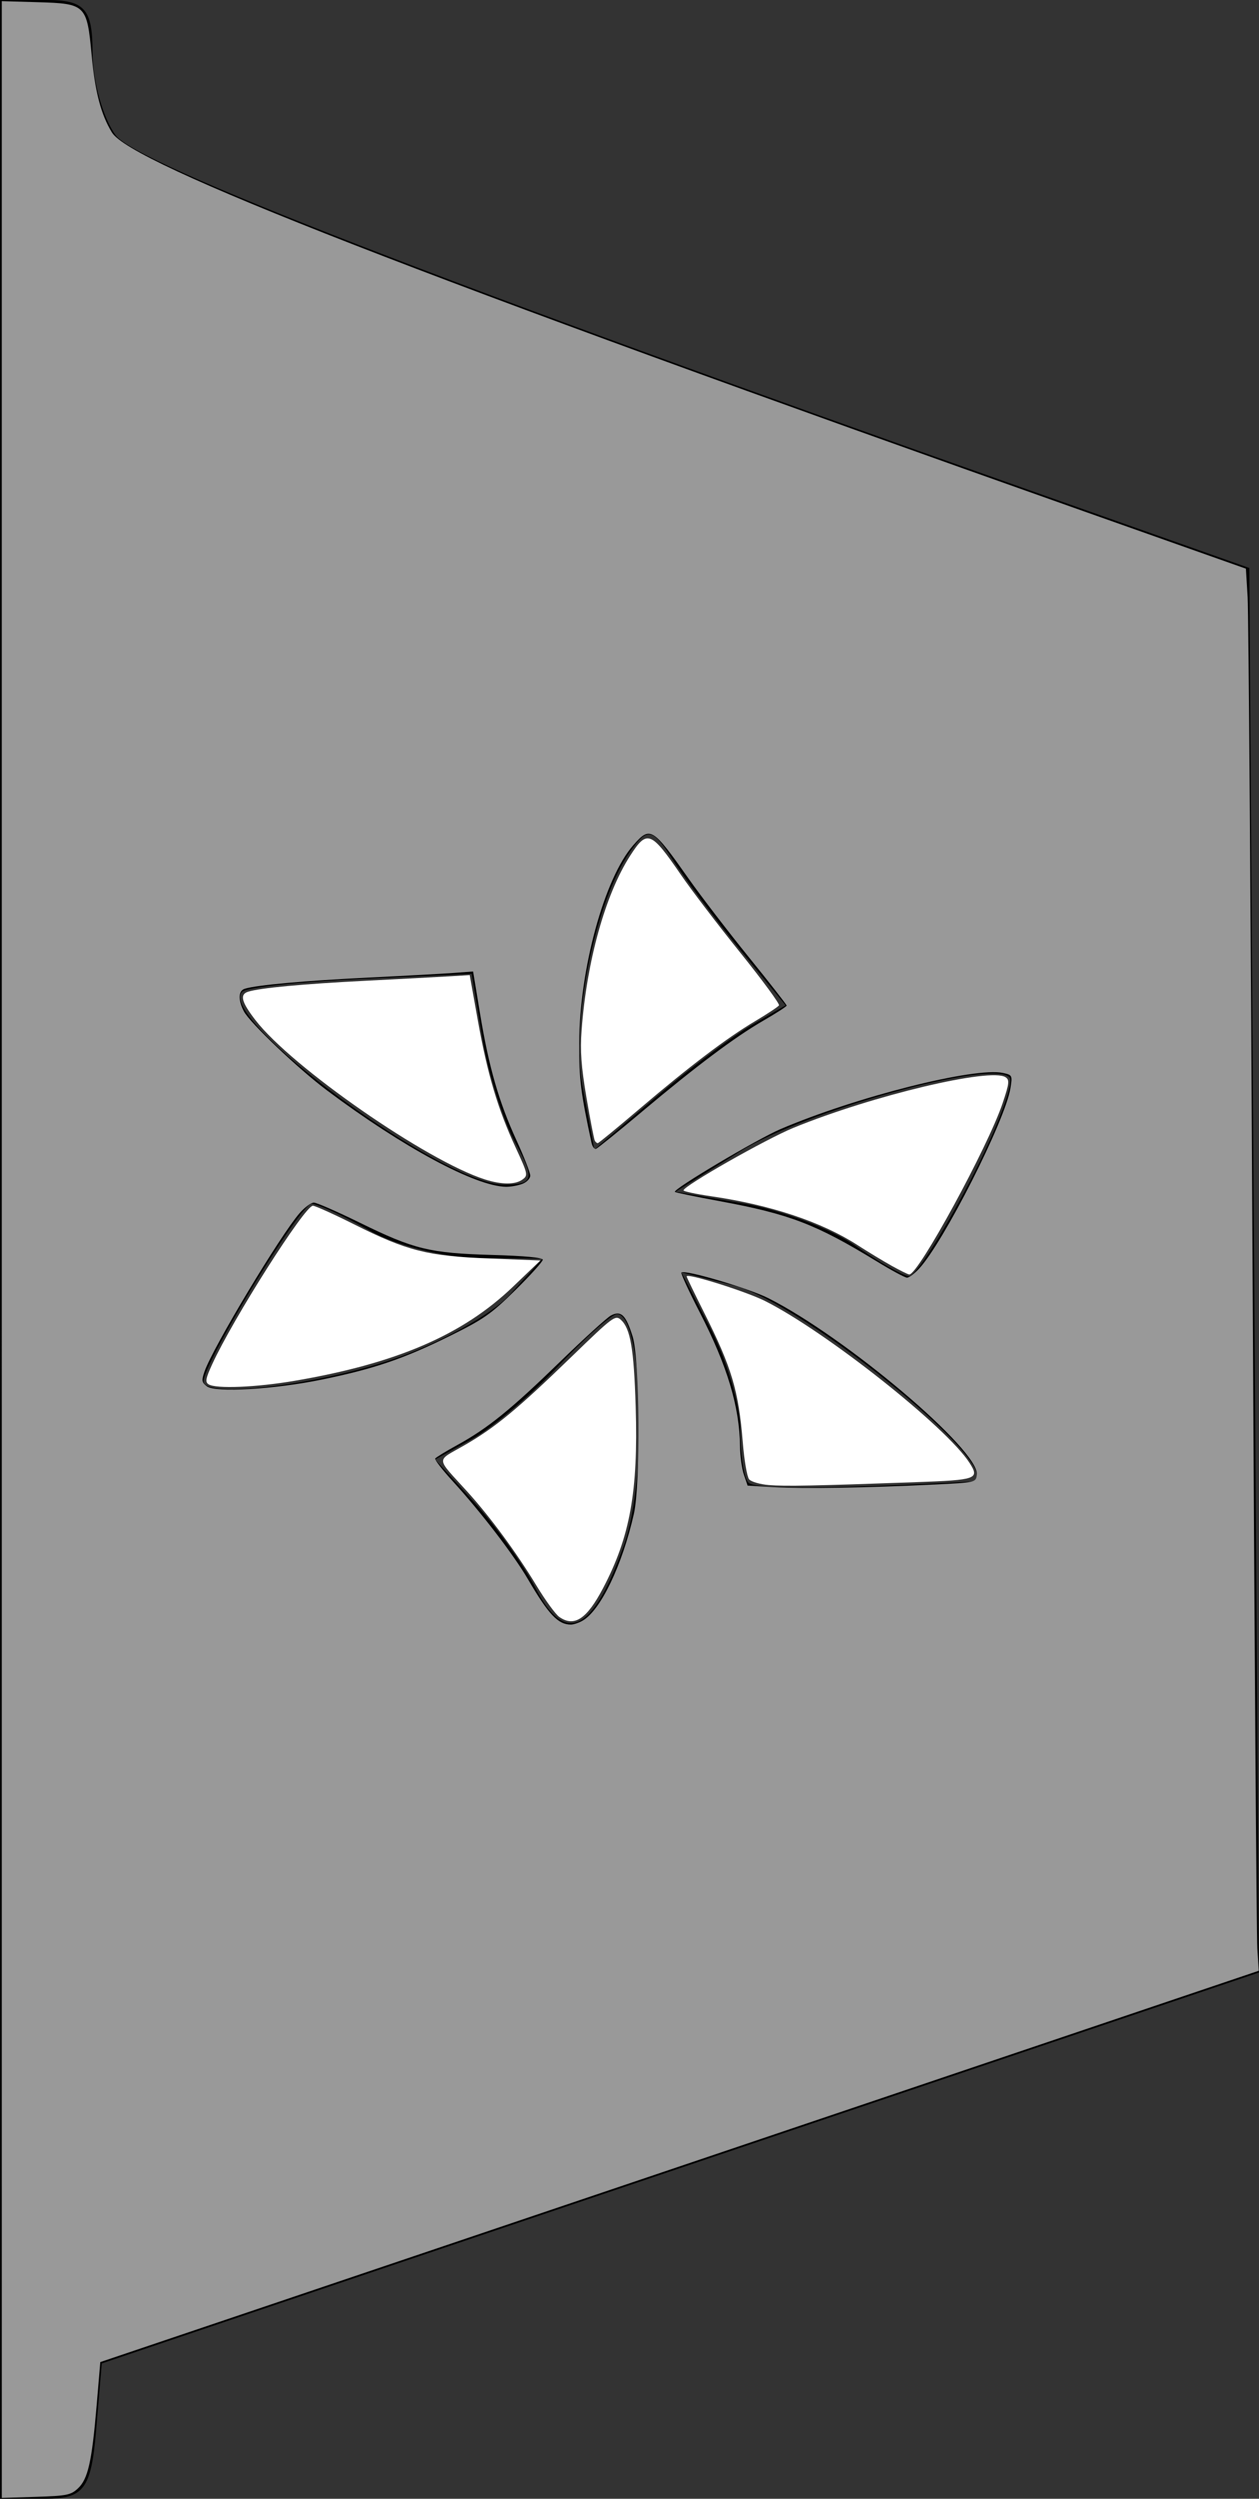 <?xml version="1.0" encoding="UTF-8" standalone="no"?>
<!-- Created with Inkscape (http://www.inkscape.org/) -->

<svg
   version="1.1"
   id="svg1"
   width="68.023"
   height="135"
   viewBox="0 0 68.023 135"
   xml:space="preserve"
   xmlns="http://www.w3.org/2000/svg"
><rect x="0" y="0" width="68.023" height="135" fill="#333333" stroke="none"/><defs
     id="defs1" /><g
     id="layer3"
     transform="translate(-2.016,-0.5)"><path
       style="fill:#000000"
       d="M 2.016,68 V 0.5 h 2.5 c 2.073,0 2.5,0.479 2.5,2.809 0,1.545 0.562,3.57 1.25,4.499 C 9.406,9.35 25.834,15.732 57.516,26.94 l 12,4.246 0.262,37.941 0.262,37.941 -31.262,10.56 -31.262,10.56 -0.31,3.656 c -0.265,3.124 -0.665,3.656 -2.75,3.656 H 2.016 Z M 35.741,83.944 C 37.019,80.311 36.746,71.5 35.356,71.5 c -0.296,0 -1.731,1.269 -3.189,2.821 -1.458,1.552 -3.548,3.318 -4.645,3.926 l -1.994,1.105 2.119,2.324 c 1.165,1.278 2.655,3.364 3.311,4.635 1.608,3.116 3.116,2.369 4.782,-2.367 z m 18.68,-3.397 C 57.039,80.411 45.604,70.937 41.613,69.935 l -2.784,-0.699 1.594,3.082 c 0.877,1.695 1.594,4.155 1.594,5.465 0,1.311 0.197,2.58 0.438,2.821 0.357,0.357 4.365,0.338 11.967,-0.057 z M 23.237,73.94 c 2.517,-0.858 5.367,-2.433 6.333,-3.5 L 31.326,68.5 27.921,68.465 C 26.049,68.445 23.391,67.786 22.016,67 c -1.375,-0.786 -2.799,-1.445 -3.165,-1.465 -0.581,-0.031 -5.835,8.604 -5.835,9.591 0,0.932 6.072,0.228 10.221,-1.186 z m 31.163,-9.582 c 1.467,-2.828 2.434,-5.375 2.148,-5.661 -0.959,-0.959 -11.033,1.82 -14.55,4.014 l -3.482,2.172 3.679,0.639 c 2.024,0.351 4.724,1.366 6,2.256 1.276,0.889 2.594,1.64 2.929,1.669 0.334,0.029 1.808,-2.261 3.275,-5.089 z M 29.866,62.25 c -0.671,-1.238 -1.478,-3.8 -1.793,-5.693 l -0.573,-3.443 -5.992,0.277 C 18.213,53.543 15.332,53.852 15.106,54.078 13.689,55.493 25.91,64.5 29.247,64.5 c 1.602,0 1.682,-0.29 0.619,-2.25 z m 12.718,-6.341 1.877,-1.091 -2.472,-3.025 C 40.629,50.129 38.977,47.92 38.318,46.884 37.277,45.247 36.982,45.197 36.068,46.5 c -1.9,2.708 -3.226,9.254 -2.577,12.714 l 0.637,3.396 3.29,-2.805 c 1.81,-1.543 4.135,-3.296 5.167,-3.896 z"
       id="path14" /><path
       style="fill:#ffffff;stroke-width:0.46"
       d="m 34.156,62.135 c -0.043,-0.07 -0.246,-1.115 -0.451,-2.323 -0.287,-1.688 -0.348,-2.535 -0.265,-3.657 0.275,-3.717 1.28,-7.33 2.621,-9.419 0.914,-1.424 1.119,-1.347 2.749,1.032 0.555,0.81 1.993,2.696 3.195,4.191 1.202,1.495 2.147,2.781 2.1,2.857 -0.047,0.076 -0.63,0.462 -1.294,0.857 -1.536,0.913 -3.543,2.435 -6.27,4.758 -1.183,1.007 -2.186,1.831 -2.229,1.831 -0.043,0 -0.113,-0.057 -0.156,-0.127 z"
       id="path15" /><path
       style="fill:#ffffff;stroke-width:0.46"
       d="m 28.217,64.221 c -3.141,-0.999 -10.438,-6.065 -12.4,-8.609 -0.755,-0.979 -0.86,-1.385 -0.395,-1.533 0.642,-0.204 2.975,-0.421 6.374,-0.593 1.952,-0.099 4.009,-0.208 4.573,-0.242 l 1.025,-0.062 0.443,2.47 c 0.518,2.887 1.076,4.764 2.036,6.841 0.667,1.443 0.681,1.507 0.373,1.732 -0.389,0.285 -1.127,0.283 -2.029,-0.004 z"
       id="path16" /><path
       style="fill:#ffffff;stroke-width:0.46"
       d="m 13.285,75.289 c -0.19,-0.121 -0.155,-0.316 0.197,-1.084 1.122,-2.45 5.004,-8.563 5.439,-8.563 0.121,0 1.122,0.451 2.224,1.003 2.881,1.442 3.965,1.716 7.303,1.846 l 2.765,0.108 -1.501,1.436 c -2.706,2.59 -6.284,4.129 -11.777,5.065 -2.082,0.355 -4.25,0.443 -4.651,0.189 z"
       id="path17" /><path
       style="fill:#ffffff;stroke-width:0.46"
       d="m 32.234,87.857 c -0.201,-0.141 -0.756,-0.903 -1.234,-1.693 -1.058,-1.751 -2.495,-3.705 -3.724,-5.063 -1.742,-1.925 -1.721,-1.622 -0.177,-2.513 1.685,-0.972 2.86,-1.943 5.816,-4.807 2.214,-2.145 2.349,-2.246 2.643,-1.98 0.522,0.472 0.709,1.569 0.804,4.715 0.138,4.562 -0.302,7.008 -1.763,9.788 -0.878,1.671 -1.559,2.118 -2.365,1.553 z"
       id="path18" /><path
       style="fill:#ffffff;stroke-width:0.46"
       d="m 43.564,80.733 c -0.48,-0.039 -0.963,-0.179 -1.073,-0.311 -0.11,-0.132 -0.263,-1.022 -0.34,-1.977 -0.228,-2.817 -0.591,-4.039 -2.084,-7.014 -0.524,-1.044 -0.952,-1.932 -0.952,-1.973 0,-0.194 3.202,0.812 4.234,1.33 3.295,1.654 9.811,6.812 11.051,8.749 0.552,0.863 0.391,0.921 -2.895,1.039 -5.47,0.197 -7.058,0.228 -7.941,0.157 z"
       id="path19" /><path
       style="fill:#ffffff;stroke-width:0.46"
       d="M 50.181,68.88 C 49.717,68.621 48.895,68.122 48.354,67.773 46.411,66.517 43.67,65.602 40.424,65.127 39.611,65.008 38.946,64.866 38.946,64.812 c 0.001,-0.24 4.461,-2.776 5.954,-3.386 4.265,-1.741 10.65,-3.261 11.447,-2.726 0.219,0.147 0.199,0.329 -0.161,1.401 -0.791,2.359 -4.556,9.268 -5.044,9.255 -0.064,-0.002 -0.496,-0.216 -0.961,-0.475 z"
       id="path20" /><path
       style="fill:#999999;stroke-width:0.46"
       d="M 2.112,68.007 V 0.562 l 1.958,0.057 C 6.649,0.694 6.714,0.758 6.968,3.484 7.153,5.469 7.472,6.687 8.063,7.656 9.099,9.356 24.373,15.309 60.601,28.134 l 8.73,3.09 0.093,1.537 c 0.051,0.846 0.173,17.352 0.27,36.681 0.097,19.329 0.211,35.681 0.254,36.337 l 0.077,1.193 -31.295,10.571 -31.295,10.571 -0.198,2.345 c -0.256,3.032 -0.467,3.97 -1.005,4.476 -0.388,0.365 -0.604,0.408 -2.274,0.46 l -1.845,0.057 z m 31.37,20.058 c 0.977,-0.548 2.154,-2.991 2.784,-5.781 0.363,-1.606 0.317,-8.332 -0.065,-9.566 -0.364,-1.175 -0.631,-1.436 -1.174,-1.147 -0.215,0.115 -1.455,1.242 -2.756,2.506 -2.656,2.58 -3.901,3.588 -5.545,4.492 -0.62,0.341 -1.159,0.67 -1.197,0.732 -0.038,0.061 0.383,0.606 0.936,1.21 1.515,1.656 3.292,3.97 4.076,5.309 1.118,1.911 1.63,2.451 2.322,2.451 0.139,0 0.418,-0.092 0.619,-0.205 z m 18.98,-7.358 c 2.275,-0.112 2.281,-0.113 2.331,-0.536 0.153,-1.307 -7.077,-7.425 -11.269,-9.537 -1.072,-0.54 -4.521,-1.557 -4.694,-1.385 -0.042,0.042 0.407,1.015 0.998,2.162 1.483,2.882 2.148,5.096 2.169,7.221 0.005,0.522 0.1,1.215 0.211,1.54 l 0.202,0.591 1.436,0.084 c 1.565,0.092 5.035,0.035 8.617,-0.141 z M 19.431,75.029 c 2.813,-0.581 4.389,-1.118 6.843,-2.329 1.876,-0.926 2.277,-1.206 3.59,-2.503 0.813,-0.803 1.478,-1.541 1.478,-1.639 0,-0.116 -0.974,-0.207 -2.746,-0.258 -3.367,-0.097 -4.213,-0.303 -7.148,-1.745 -1.213,-0.596 -2.327,-1.083 -2.475,-1.083 -0.148,0 -0.491,0.253 -0.763,0.563 -1.029,1.172 -4.691,7.267 -5.14,8.555 -0.172,0.494 -0.157,0.595 0.124,0.809 0.462,0.352 3.658,0.162 6.235,-0.37 z M 51.653,69.063 c 1.327,-1.413 4.678,-8.023 4.959,-9.782 0.108,-0.676 0.094,-0.704 -0.401,-0.813 -1.516,-0.333 -7.956,1.292 -12.026,3.034 -1.266,0.542 -5.837,3.26 -5.705,3.393 0.035,0.035 1.124,0.26 2.419,0.499 3.777,0.697 5.206,1.246 8.507,3.265 0.781,0.478 1.509,0.869 1.616,0.869 0.107,0 0.391,-0.209 0.631,-0.465 z M 30.233,64.463 c 0.238,-0.091 0.433,-0.292 0.433,-0.447 0,-0.155 -0.335,-1.013 -0.744,-1.905 -0.951,-2.074 -1.491,-3.949 -1.966,-6.827 l -0.379,-2.298 -1.032,0.077 c -0.568,0.042 -2.667,0.157 -4.665,0.255 -3.428,0.168 -5.967,0.397 -6.632,0.598 -0.357,0.108 -0.38,0.596 -0.058,1.218 0.323,0.625 2.94,3.113 4.511,4.289 4.093,3.064 7.988,5.162 9.645,5.195 0.25,0.005 0.649,-0.065 0.887,-0.156 z m 6.451,-3.89 c 2.987,-2.507 5.016,-4.028 6.579,-4.934 0.69,-0.399 1.255,-0.764 1.256,-0.811 0.001,-0.046 -0.92,-1.225 -2.048,-2.619 -1.127,-1.394 -2.586,-3.295 -3.24,-4.224 -1.971,-2.798 -2.082,-2.865 -2.999,-1.821 -1.56,1.777 -2.908,6.702 -2.925,10.692 -0.009,1.919 0.086,2.684 0.667,5.377 0.047,0.216 0.155,0.368 0.24,0.338 0.086,-0.03 1.197,-0.929 2.471,-1.997 z"
       id="path27" /></g></svg>
